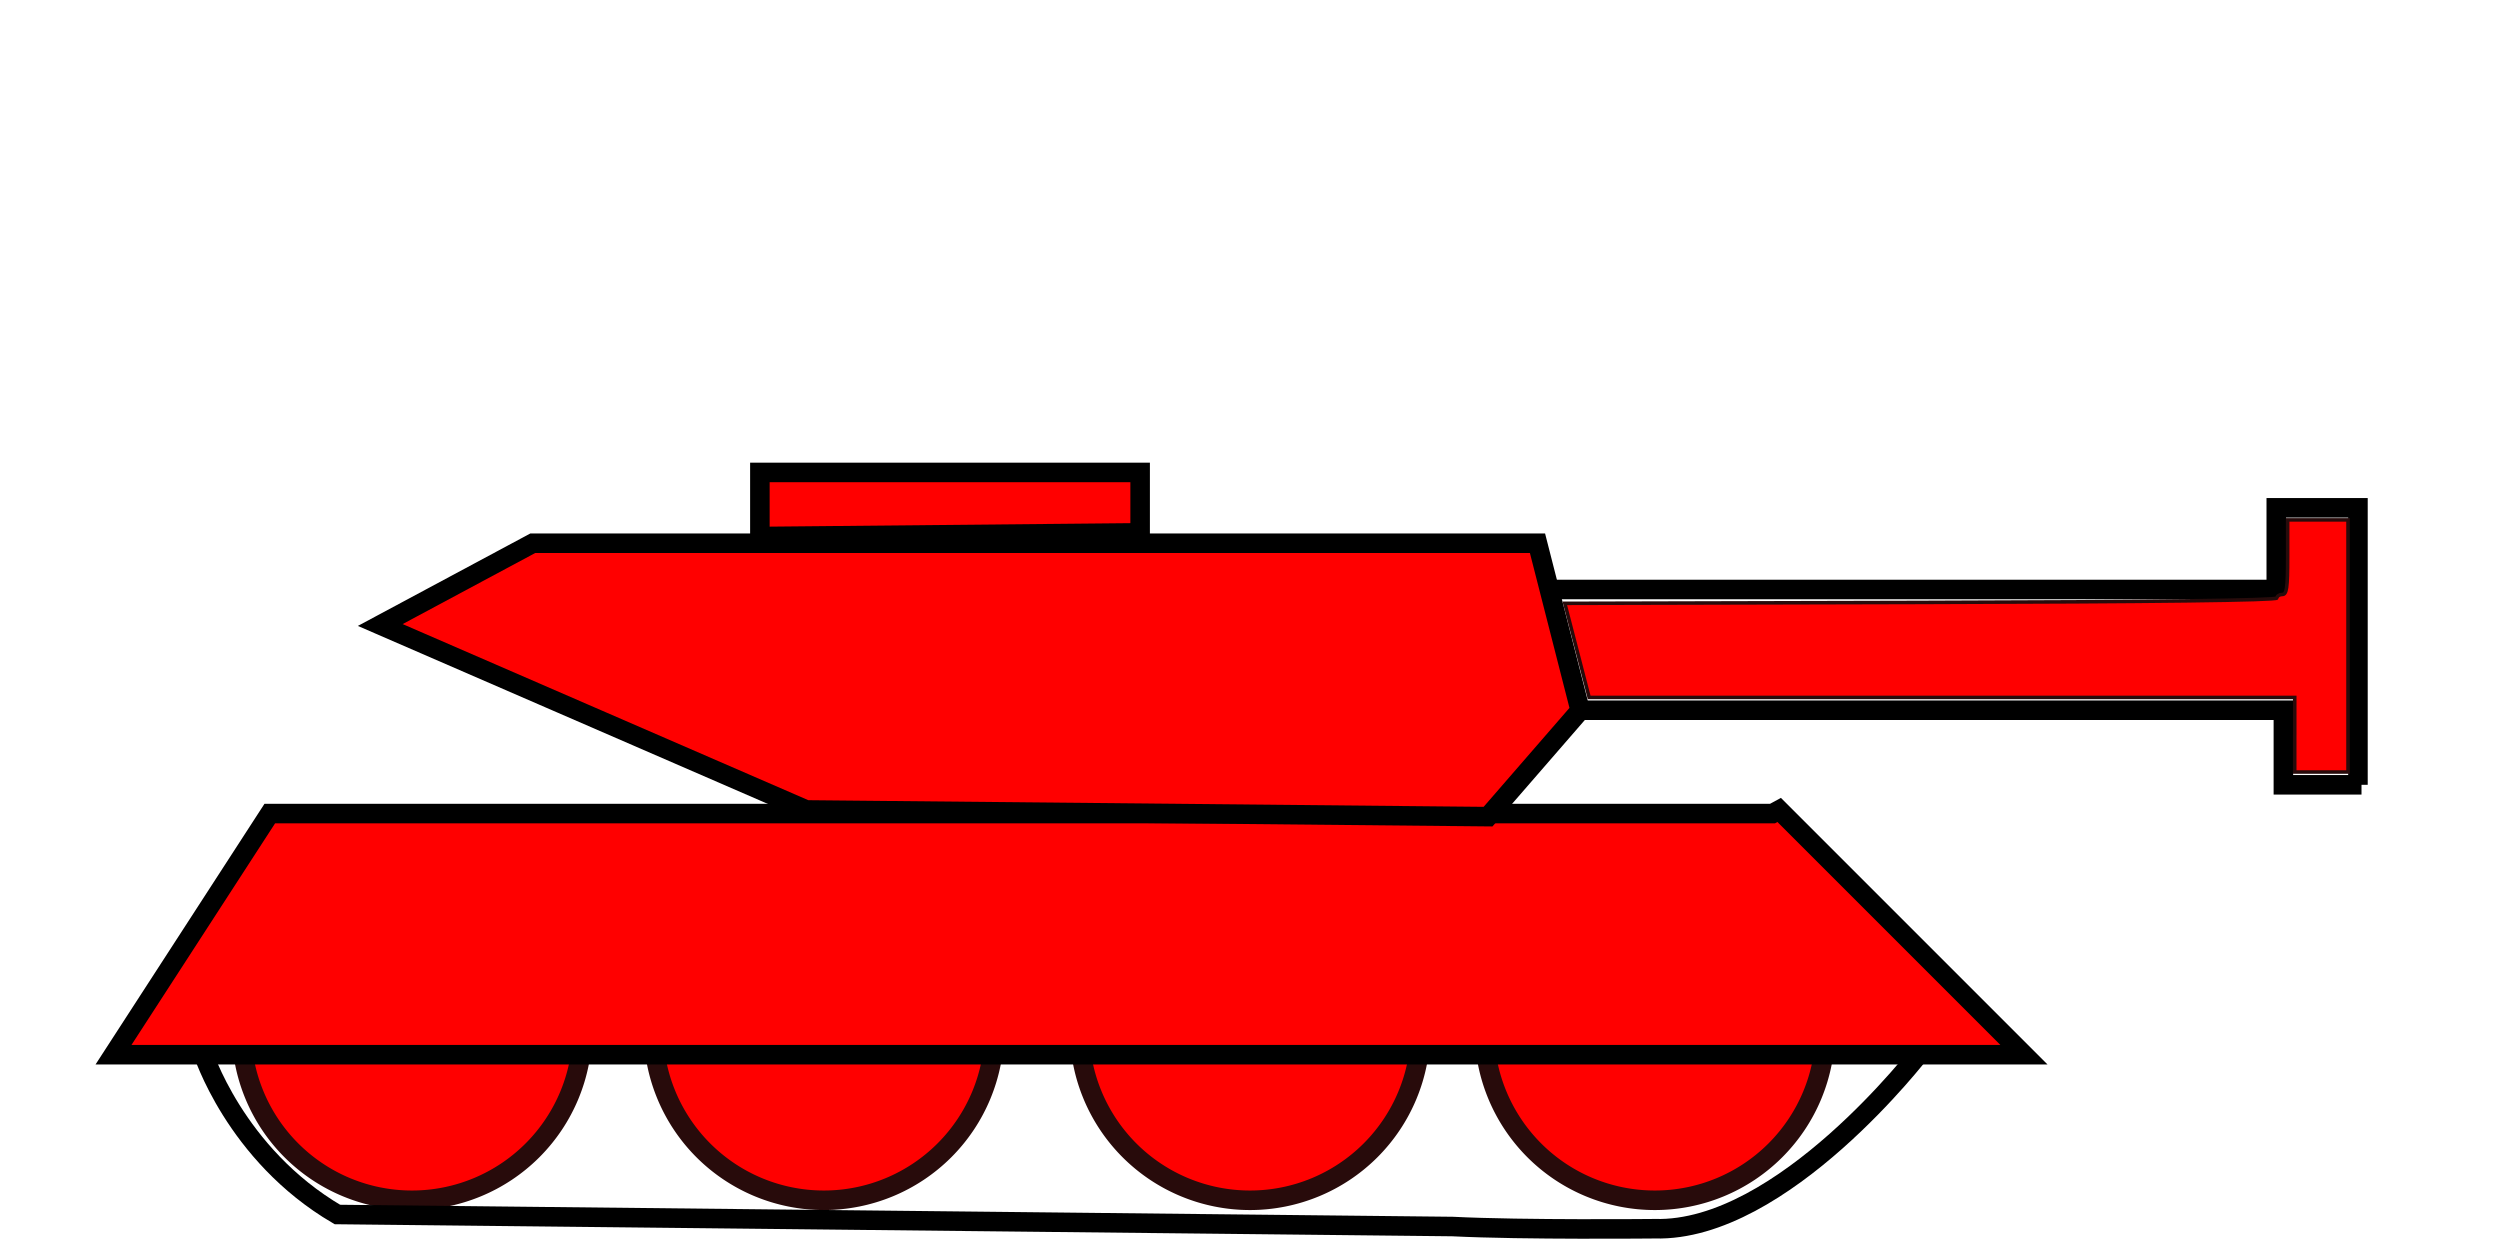 <?xml version="1.0" encoding="UTF-8" standalone="no"?>
<!-- Created with Inkscape (http://www.inkscape.org/) -->

<svg
   xmlns:dc="http://purl.org/dc/elements/1.1/"
   xmlns:cc="http://creativecommons.org/ns#"
   xmlns:rdf="http://www.w3.org/1999/02/22-rdf-syntax-ns#"
   xmlns:svg="http://www.w3.org/2000/svg"
   xmlns="http://www.w3.org/2000/svg"
   xmlns:sodipodi="http://sodipodi.sourceforge.net/DTD/sodipodi-0.dtd"
   xmlns:inkscape="http://www.inkscape.org/namespaces/inkscape"
   width="128"
   height="64"
   id="svg4824"
   version="1.1"
   inkscape:version="0.48.0 r9654"
   sodipodi:docname="tank.svg">
  <defs
     id="defs4826" />
  <sodipodi:namedview
     id="base"
     pagecolor="#ffffff"
     bordercolor="#666666"
     borderopacity="1.0"
     inkscape:pageopacity="0.0"
     inkscape:pageshadow="2"
     inkscape:zoom="5.5"
     inkscape:cx="32"
     inkscape:cy="32"
     inkscape:current-layer="layer3"
     showgrid="true"
     inkscape:document-units="px"
     inkscape:grid-bbox="true"
     showguides="true"
     inkscape:guide-bbox="true"
     inkscape:window-width="1366"
     inkscape:window-height="716"
     inkscape:window-x="-8"
     inkscape:window-y="-8"
     inkscape:window-maximized="1"
     inkscape:snap-bbox="false"
     inkscape:snap-bbox-midpoints="true"
     inkscape:snap-object-midpoints="true"
     inkscape:snap-to-guides="false">
    <sodipodi:guide
       orientation="1,0"
       position="64,32"
       id="guide4832" />
    <sodipodi:guide
       orientation="0,1"
       position="64,32"
       id="guide4834" />
    <sodipodi:guide
       orientation="0,1"
       position="64,11.273"
       id="guide4836" />
  </sodipodi:namedview>
  <g
     id="layer1"
     inkscape:label="Layer 1"
     inkscape:groupmode="layer">
    <path
       sodipodi:type="arc"
       style="fill:#ff0000;fill-opacity:1;stroke:#280b0b"
       id="path4838"
       sodipodi:cx="12.727273"
       sodipodi:cy="52.727272"
       sodipodi:rx="8.727272"
       sodipodi:ry="8.727272"
       d="m 21.455,52.727 a 8.727,8.727 0 1 1 -17.455,0 8.727,8.727 0 1 1 17.455,0 z"
       transform="translate(8.364,9.6630859e-7)" />
    <path
       transform="translate(29.455,9.6630859e-7)"
       d="m 21.455,52.727 a 8.727,8.727 0 1 1 -17.455,0 8.727,8.727 0 1 1 17.455,0 z"
       sodipodi:ry="8.727272"
       sodipodi:rx="8.727272"
       sodipodi:cy="52.727272"
       sodipodi:cx="12.727273"
       id="path4843"
       style="fill:#ff0000;fill-opacity:1;stroke:#280b0b"
       sodipodi:type="arc" />
    <path
       sodipodi:type="arc"
       style="fill:#ff0000;fill-opacity:1;stroke:#280b0b"
       id="path4845"
       sodipodi:cx="12.727273"
       sodipodi:cy="52.727272"
       sodipodi:rx="8.727272"
       sodipodi:ry="8.727272"
       d="m 21.455,52.727 a 8.727,8.727 0 1 1 -17.455,0 8.727,8.727 0 1 1 17.455,0 z"
       transform="translate(51.273,9.6630859e-7)" />
    <path
       transform="translate(72,9.6630859e-7)"
       d="m 21.455,52.727 a 8.727,8.727 0 1 1 -17.455,0 8.727,8.727 0 1 1 17.455,0 z"
       sodipodi:ry="8.727272"
       sodipodi:rx="8.727272"
       sodipodi:cy="52.727272"
       sodipodi:cx="12.727273"
       id="path4847"
       style="fill:#ff0000;fill-opacity:1;stroke:#280b0b"
       sodipodi:type="arc" />
  </g>
  <g
     inkscape:groupmode="layer"
     id="layer3"
     inkscape:label="Body">
    <path
       style="fill:#ff0000;stroke:#000000;stroke-width:1px;stroke-linecap:butt;stroke-linejoin:miter;stroke-opacity:1"
       d="M 91.094 41.469 L 90.75 41.656 L 13.812 41.656 L 5.812 54 L 103.625 54 L 91.094 41.469 z "
       id="path4852" />
    <path
       style="fill:#ff0000;stroke:#000000;stroke-width:1px;stroke-linecap:butt;stroke-linejoin:miter;stroke-opacity:1"
       d="M 27.281 27.812 L 19.469 32 L 41.281 41.469 L 76.188 41.812 L 80.906 36.375 L 78.719 27.812 L 27.281 27.812 z "
       id="path4856" />
    <path
       style="fill:none;stroke:#000000;stroke-width:1px;stroke-linecap:butt;stroke-linejoin:miter;stroke-opacity:1"
       d="m 79.636,30.182 36.909,0 0,0.182 0,-4.364 4.182,0 0,14.182"
       id="path4858"
       inkscape:connector-curvature="0"
       sodipodi:nodetypes="cccccc" />
    <path
       style="fill:none;stroke:#000000;stroke-width:1px;stroke-linecap:butt;stroke-linejoin:miter;stroke-opacity:1"
       d="m 120.909,40.182 -4,0 0,-3.818 -35.818,0"
       id="path4860"
       inkscape:connector-curvature="0"
       sodipodi:nodetypes="cccc" />
    <path
       style="fill:#ff0000;stroke:#000000;stroke-width:1px;stroke-linecap:butt;stroke-linejoin:miter;stroke-opacity:1"
       d="M 38.906 24.188 L 38.906 27.469 L 58.375 27.281 L 58.375 24.188 L 38.906 24.188 z "
       id="path4862" />
    <path
       style="fill:#ff0000;fill-opacity:1;stroke:#280b0b;stroke-width:0.182"
       d="m 117.491,37.618 0,-1.909 -18.063,0 -18.063,0 L 80.742,33.3 l -0.624,-2.409 18.232,-0.046 c 11.944,-0.03 18.232,-0.109 18.232,-0.227 0,-0.1 0.123,-0.181 0.273,-0.181 0.225,0 0.273,-0.333 0.273,-1.909 l 0,-1.909 1.545,0 1.545,0 0,6.455 0,6.455 -1.364,0 -1.364,0 0,-1.909 z"
       id="path4876"
       inkscape:connector-curvature="0" />
    <path
       style="fill:none;stroke:#000000;stroke-width:1px;stroke-linecap:butt;stroke-linejoin:miter;stroke-opacity:1"
       d="m 10.364,53.818 c 0,0 1.636,5.273 6.909,8.364 l 57.092,0.616 c 3.636,0.182 10.362,0.112 10.362,0.112 6.545,0.182 13.636,-9.091 13.636,-9.091"
       id="path4878"
       inkscape:connector-curvature="0"
       sodipodi:nodetypes="ccccc" />
  </g>
</svg>
